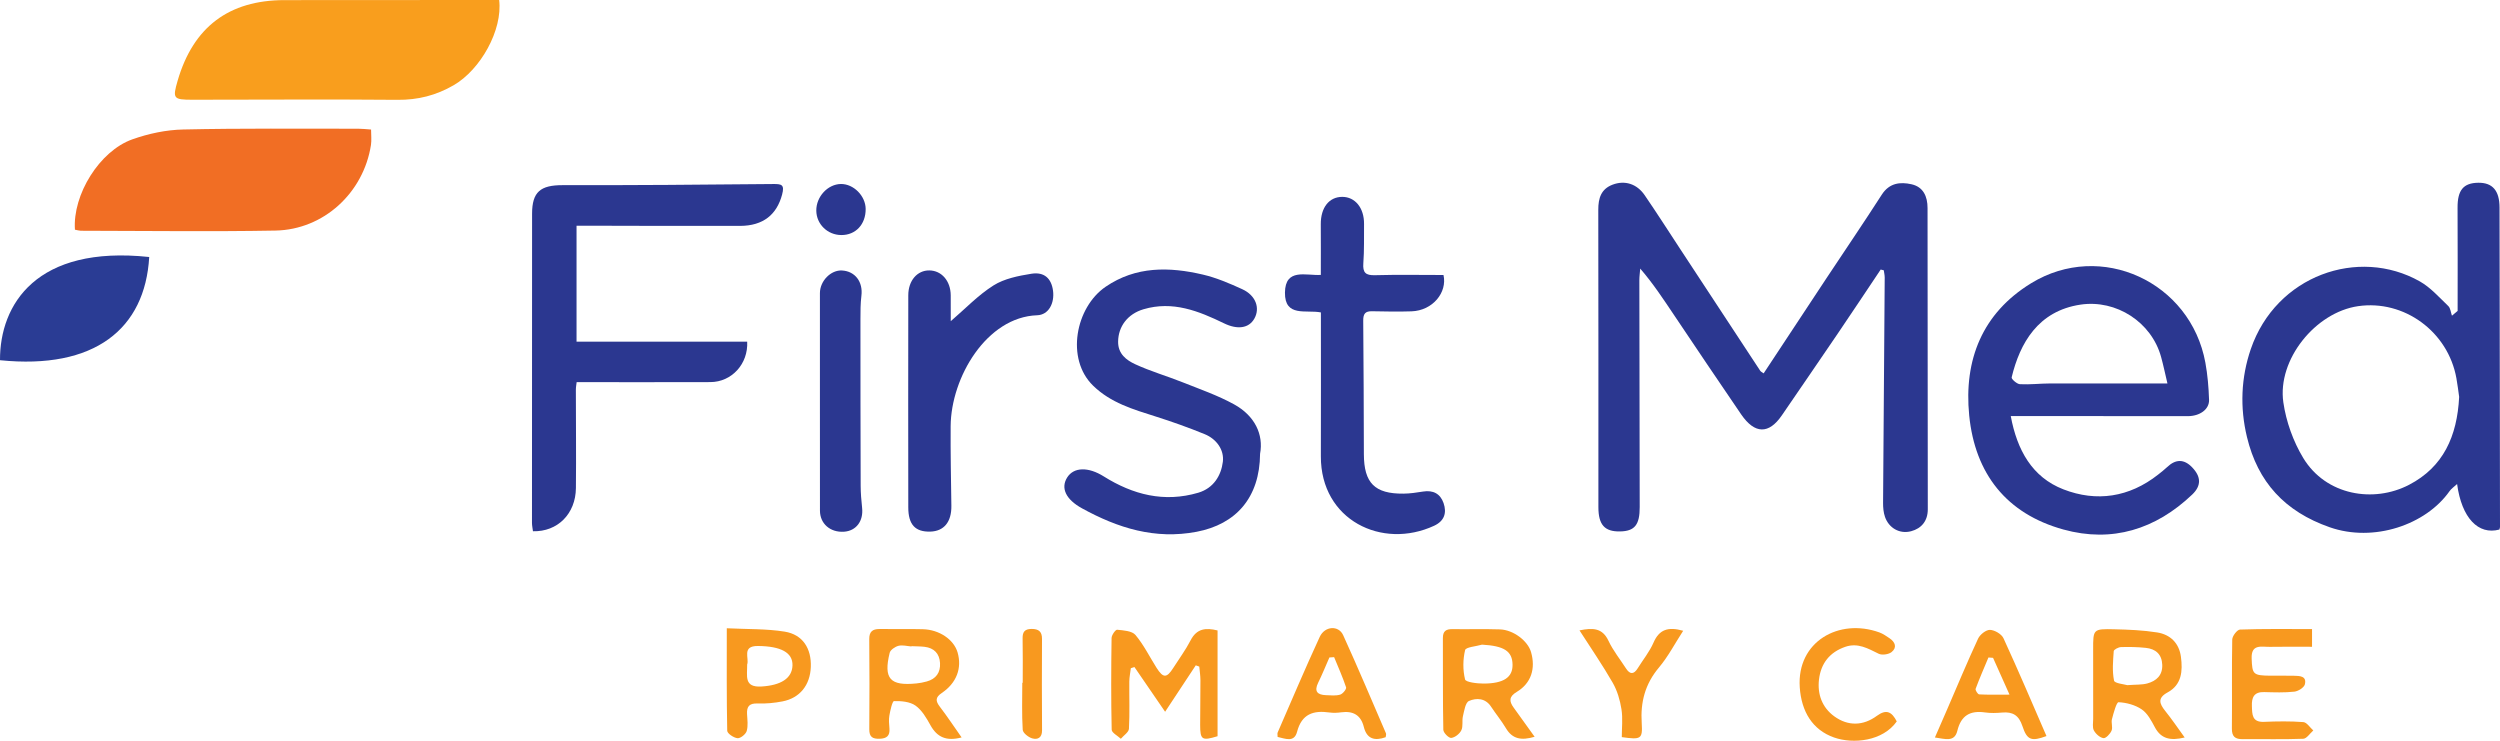 <svg width="162" height="48" viewBox="0 0 162 48" fill="none" xmlns="http://www.w3.org/2000/svg">
<path d="M121.869 17.466C120.948 18.843 120.033 20.222 119.103 21.592C117.896 23.369 116.68 25.14 115.466 26.912C114.621 28.147 113.711 28.14 112.826 26.85C111.357 24.705 109.91 22.546 108.461 20.39C107.789 19.39 107.13 18.383 106.287 17.404C106.266 17.661 106.23 17.916 106.23 18.174C106.234 23.068 106.243 27.963 106.253 32.86C106.255 34.014 105.925 34.421 104.977 34.437C103.984 34.455 103.576 34.012 103.576 32.864C103.574 26.441 103.583 20.017 103.569 13.596C103.567 12.842 103.749 12.249 104.497 11.966C105.29 11.665 106.071 11.911 106.577 12.652C107.36 13.794 108.107 14.962 108.867 16.121C110.599 18.755 112.329 21.392 114.063 24.027C114.105 24.089 114.188 24.123 114.284 24.195C115.646 22.13 116.993 20.087 118.343 18.047C119.543 16.236 120.766 14.44 121.941 12.612C122.431 11.851 123.136 11.776 123.868 11.941C124.626 12.111 124.905 12.725 124.905 13.479C124.907 19.988 124.914 26.494 124.921 33.002C124.921 33.752 124.516 34.244 123.841 34.423C123.09 34.623 122.394 34.209 122.148 33.497C122.049 33.212 122.021 32.887 122.023 32.584C122.053 27.719 122.095 22.852 122.129 17.988C122.129 17.831 122.09 17.672 122.069 17.516C122 17.5 121.934 17.484 121.869 17.466Z" fill="#2B3790"/>
<path d="M159.254 20.148C159.254 17.921 159.264 15.693 159.25 13.465C159.243 12.33 159.621 11.854 160.593 11.842C161.523 11.831 161.968 12.36 161.97 13.451C161.979 20.353 161.991 27.255 162 34.154C162 34.207 161.972 34.262 161.959 34.315C160.597 34.685 159.517 33.57 159.22 31.365C159.013 31.556 158.84 31.669 158.732 31.825C157.193 34.014 153.816 35.163 150.965 34.166C148.053 33.147 146.305 31.239 145.603 28.319C145.142 26.406 145.216 24.475 145.851 22.622C147.487 17.849 152.826 15.985 156.806 18.236C157.499 18.629 158.059 19.268 158.646 19.829C158.794 19.969 158.81 20.243 158.886 20.457C159.008 20.355 159.13 20.252 159.254 20.148ZM159.353 25.721C159.307 25.402 159.257 24.956 159.176 24.514C158.637 21.493 155.788 19.406 152.803 19.84C150.041 20.241 147.56 23.303 147.961 26.075C148.141 27.317 148.599 28.602 149.249 29.676C150.727 32.117 153.821 32.605 156.103 31.418C158.326 30.264 159.224 28.273 159.353 25.721Z" fill="#2B3790"/>
<path d="M130.297 26.96C130.707 29.163 131.677 30.922 133.708 31.71C135.857 32.545 137.979 32.225 139.844 30.756C140.045 30.597 140.247 30.441 140.432 30.266C140.984 29.742 141.528 29.735 142.056 30.289C142.636 30.896 142.654 31.473 142.056 32.046C139.688 34.301 136.866 35.184 133.711 34.313C130.018 33.292 127.98 30.696 127.604 26.919C127.247 23.317 128.454 20.293 131.615 18.355C136.143 15.578 141.952 18.268 142.908 23.5C143.053 24.291 143.12 25.103 143.147 25.907C143.168 26.53 142.544 26.97 141.758 26.967C138.349 26.965 134.941 26.963 131.529 26.96C131.138 26.96 130.746 26.96 130.297 26.96ZM140.45 24.848C140.307 24.25 140.192 23.684 140.038 23.128C139.416 20.87 137.133 19.399 134.823 19.739C132.064 20.148 130.887 22.245 130.355 24.454C130.329 24.56 130.696 24.887 130.891 24.896C131.541 24.93 132.195 24.85 132.847 24.848C135.314 24.843 137.781 24.848 140.45 24.848Z" fill="#2B3790"/>
<path d="M48.418 22.139C48.492 23.579 47.416 24.756 46.032 24.76C43.167 24.77 40.301 24.763 37.367 24.763C37.353 24.894 37.316 25.078 37.316 25.262C37.316 27.383 37.342 29.505 37.319 31.627C37.303 33.294 36.132 34.467 34.536 34.425C34.516 34.248 34.472 34.064 34.472 33.878C34.472 27.202 34.474 20.526 34.479 13.849C34.479 12.433 35.022 11.996 36.455 11.998C40.997 12.008 45.539 11.969 50.084 11.925C50.634 11.92 50.858 11.948 50.68 12.61C50.335 13.902 49.464 14.633 47.955 14.638C44.689 14.649 41.423 14.631 38.157 14.626C37.911 14.626 37.662 14.626 37.36 14.626C37.36 17.174 37.36 19.643 37.36 22.142C41.08 22.139 44.752 22.139 48.418 22.139Z" fill="#2B3790"/>
<path d="M32.346 0C32.578 1.952 31.139 4.513 29.398 5.522C28.262 6.18 27.083 6.481 25.756 6.469C21.329 6.428 16.9 6.463 12.47 6.463C11.224 6.463 11.174 6.389 11.514 5.219C12.526 1.75 14.831 0.011 18.434 0.007C22.635 0.002 26.836 0.002 31.04 0C31.459 0 31.878 0 32.346 0Z" fill="#F99E1D"/>
<path d="M4.856 14.884C4.697 12.621 6.447 9.785 8.575 9.03C9.621 8.658 10.768 8.414 11.874 8.391C15.651 8.306 19.431 8.345 23.211 8.341C23.462 8.341 23.713 8.371 24.045 8.394C24.045 8.75 24.086 9.081 24.038 9.396C23.559 12.488 20.981 14.881 17.851 14.941C13.647 15.019 9.441 14.957 5.236 14.953C5.127 14.95 5.019 14.914 4.856 14.884Z" fill="#F16E24"/>
<path d="M81.653 29.404C81.63 32.262 80.084 33.97 77.549 34.458C74.84 34.977 72.435 34.212 70.127 32.947C69.038 32.352 68.734 31.614 69.15 30.945C69.584 30.253 70.53 30.248 71.523 30.871C73.414 32.055 75.434 32.581 77.647 31.929C78.645 31.634 79.131 30.809 79.241 29.924C79.336 29.158 78.836 28.448 78.062 28.133C77.021 27.708 75.957 27.328 74.883 26.988C73.425 26.526 71.974 26.105 70.83 24.988C69.049 23.254 69.692 19.912 71.65 18.578C73.61 17.242 75.768 17.284 77.949 17.794C78.825 17.999 79.67 18.362 80.492 18.737C81.377 19.139 81.674 19.969 81.275 20.659C80.918 21.277 80.183 21.372 79.32 20.953C77.671 20.151 75.991 19.479 74.098 20.04C73.073 20.344 72.465 21.153 72.454 22.137C72.444 22.933 72.99 23.337 73.561 23.602C74.559 24.064 75.627 24.369 76.65 24.779C77.77 25.225 78.921 25.625 79.972 26.204C81.308 26.94 81.888 28.151 81.653 29.404Z" fill="#2B3790"/>
<path d="M85.594 20.245C84.638 20.056 83.245 20.574 83.265 18.958C83.286 17.353 84.624 17.87 85.589 17.815C85.589 16.67 85.596 15.603 85.587 14.534C85.578 13.461 86.119 12.759 86.976 12.757C87.814 12.755 88.4 13.477 88.39 14.514C88.383 15.362 88.406 16.215 88.344 17.059C88.298 17.663 88.489 17.852 89.1 17.833C90.569 17.792 92.041 17.82 93.538 17.82C93.796 18.951 92.836 20.128 91.468 20.174C90.615 20.204 89.763 20.185 88.911 20.169C88.469 20.16 88.333 20.332 88.337 20.778C88.367 23.664 88.367 26.551 88.379 29.436C88.386 31.303 89.084 32.005 90.945 31.988C91.368 31.984 91.792 31.922 92.212 31.853C92.866 31.747 93.331 31.991 93.543 32.6C93.764 33.239 93.591 33.763 92.93 34.069C89.563 35.63 85.578 33.706 85.592 29.57C85.603 26.494 85.594 23.413 85.594 20.245Z" fill="#2B3790"/>
<path d="M61.609 20.813C62.542 20.013 63.381 19.125 64.38 18.495C65.081 18.054 65.99 17.875 66.833 17.739C67.672 17.604 68.13 18.047 68.236 18.836C68.344 19.645 67.953 20.404 67.209 20.429C63.934 20.544 61.628 24.45 61.602 27.609C61.589 29.333 61.626 31.06 61.649 32.784C61.662 33.818 61.172 34.425 60.28 34.448C59.311 34.474 58.859 34 58.857 32.885C58.85 28.301 58.85 23.717 58.857 19.132C58.857 18.183 59.44 17.514 60.221 17.523C61.017 17.532 61.6 18.206 61.607 19.135C61.612 19.712 61.609 20.293 61.609 20.813Z" fill="#2B3790"/>
<path d="M9.669 16.654C9.4 21.316 6.125 23.965 8.14511e-05 23.342C-0.016 19.723 2.359 15.875 9.669 16.654Z" fill="#2A3C94"/>
<path d="M53.131 25.956C53.131 23.634 53.131 21.314 53.131 18.992C53.131 18.208 53.84 17.484 54.566 17.528C55.418 17.576 55.932 18.275 55.819 19.167C55.757 19.67 55.757 20.183 55.757 20.691C55.757 24.287 55.759 27.88 55.771 31.476C55.773 31.954 55.814 32.434 55.865 32.913C55.957 33.763 55.483 34.4 54.695 34.455C53.803 34.515 53.136 33.938 53.133 33.092C53.129 30.715 53.131 28.338 53.131 25.958C53.133 25.956 53.131 25.956 53.131 25.956Z" fill="#2B3790"/>
<path d="M78.898 40.853C78.898 43.157 78.898 45.435 78.898 47.707C77.885 48.015 77.77 47.944 77.77 46.973C77.77 46.012 77.79 45.051 77.788 44.088C77.788 43.791 77.74 43.495 77.714 43.196C77.638 43.169 77.562 43.141 77.486 43.113C76.851 44.074 76.215 45.038 75.499 46.123C74.784 45.081 74.149 44.152 73.511 43.224C73.432 43.249 73.354 43.274 73.278 43.3C73.244 43.589 73.181 43.879 73.179 44.169C73.17 45.187 73.211 46.206 73.156 47.222C73.144 47.447 72.815 47.656 72.631 47.872C72.424 47.677 72.041 47.484 72.037 47.284C71.993 45.304 72.002 43.325 72.03 41.345C72.032 41.154 72.285 40.796 72.391 40.807C72.804 40.849 73.356 40.881 73.58 41.148C74.119 41.791 74.497 42.568 74.95 43.283C75.376 43.952 75.605 43.948 76.028 43.281C76.408 42.686 76.832 42.111 77.155 41.486C77.549 40.729 78.131 40.663 78.898 40.853Z" fill="#F8991F"/>
<path d="M141.567 47.789C140.646 48.012 140.035 47.884 139.63 47.118C139.407 46.697 139.158 46.224 138.785 45.969C138.363 45.681 137.794 45.527 137.281 45.504C137.152 45.497 136.958 46.203 136.855 46.599C136.792 46.835 136.921 47.132 136.829 47.346C136.739 47.557 136.461 47.852 136.304 47.831C136.074 47.799 135.804 47.557 135.684 47.334C135.576 47.134 135.638 46.838 135.638 46.585C135.636 45.088 135.638 43.591 135.636 42.095C135.634 40.768 135.631 40.745 137.002 40.777C137.93 40.798 138.868 40.837 139.784 40.982C140.641 41.118 141.21 41.679 141.325 42.568C141.443 43.47 141.385 44.366 140.466 44.865C139.794 45.231 139.927 45.589 140.303 46.065C140.722 46.587 141.1 47.141 141.567 47.789ZM137.847 44.398C138.414 44.355 138.794 44.382 139.142 44.288C139.734 44.127 140.139 43.761 140.114 43.079C140.088 42.396 139.688 42.049 139.05 41.982C138.518 41.925 137.976 41.915 137.442 41.931C137.274 41.936 136.977 42.093 136.97 42.194C136.924 42.83 136.864 43.49 136.99 44.104C137.025 44.283 137.658 44.339 137.847 44.398Z" fill="#F8991F"/>
<path d="M99.444 47.743C98.582 47.999 98.004 47.893 97.585 47.19C97.297 46.704 96.931 46.265 96.622 45.794C96.254 45.231 95.673 45.212 95.192 45.422C94.957 45.523 94.883 46.056 94.798 46.408C94.727 46.707 94.821 47.063 94.694 47.323C94.584 47.553 94.28 47.792 94.038 47.817C93.879 47.833 93.529 47.481 93.527 47.288C93.487 45.309 93.51 43.327 93.499 41.345C93.497 40.886 93.713 40.761 94.126 40.768C95.148 40.782 96.171 40.75 97.194 40.784C98.069 40.814 99.002 41.529 99.211 42.254C99.522 43.332 99.216 44.277 98.288 44.833C97.779 45.139 97.781 45.435 98.087 45.856C98.529 46.461 98.963 47.072 99.444 47.743ZM96.035 41.773C95.653 41.886 94.985 41.932 94.939 42.125C94.793 42.734 94.787 43.421 94.936 44.026C94.98 44.208 95.715 44.295 96.132 44.295C97.442 44.293 98.025 43.888 98.013 43.074C98.002 42.189 97.458 41.853 96.035 41.773Z" fill="#F8991F"/>
<path d="M62.312 47.785C61.333 48.047 60.723 47.776 60.29 46.989C60.034 46.525 59.739 46.017 59.325 45.723C58.963 45.467 58.403 45.419 57.933 45.431C57.823 45.433 57.692 46.028 57.632 46.362C57.583 46.635 57.613 46.925 57.636 47.206C57.675 47.681 57.459 47.858 56.996 47.872C56.542 47.884 56.326 47.757 56.33 47.256C56.349 45.309 56.342 43.359 56.328 41.412C56.323 40.934 56.54 40.757 56.994 40.761C57.929 40.773 58.864 40.748 59.799 40.773C60.872 40.8 61.81 41.446 62.052 42.279C62.344 43.29 61.994 44.251 61.027 44.906C60.605 45.191 60.617 45.421 60.9 45.794C61.377 46.417 61.81 47.072 62.312 47.785ZM59.062 41.872C59.062 41.879 59.062 41.886 59.06 41.89C58.779 41.87 58.479 41.782 58.221 41.849C58 41.906 57.696 42.113 57.65 42.306C57.242 43.982 57.675 44.46 59.389 44.286C59.612 44.263 59.838 44.221 60.055 44.159C60.656 43.994 60.949 43.58 60.914 42.968C60.879 42.352 60.529 41.987 59.91 41.913C59.629 41.881 59.345 41.886 59.062 41.872Z" fill="#F8991F"/>
<path d="M149.82 40.764C149.82 41.191 149.82 41.49 149.82 41.911C148.876 41.911 147.975 41.899 147.077 41.916C146.547 41.925 145.872 41.711 145.907 42.669C145.944 43.695 145.994 43.773 147.111 43.785C147.623 43.789 148.134 43.775 148.643 43.789C149.014 43.798 149.486 43.798 149.357 44.341C149.309 44.55 148.926 44.791 148.675 44.819C148.03 44.89 147.372 44.865 146.72 44.847C146.056 44.828 145.9 45.196 145.923 45.764C145.944 46.293 145.923 46.806 146.704 46.776C147.554 46.741 148.41 46.727 149.256 46.792C149.484 46.81 149.686 47.143 149.901 47.334C149.684 47.523 149.475 47.863 149.251 47.872C147.947 47.923 146.639 47.884 145.333 47.898C144.838 47.902 144.621 47.736 144.626 47.208C144.647 45.286 144.612 43.361 144.649 41.44C144.654 41.212 144.969 40.803 145.151 40.796C146.678 40.741 148.208 40.764 149.82 40.764Z" fill="#F8991F"/>
<path d="M89.791 47.771C89.084 48.022 88.572 47.895 88.374 47.1C88.183 46.336 87.681 46.056 86.916 46.157C86.665 46.192 86.4 46.205 86.151 46.169C85.106 46.021 84.353 46.263 84.051 47.419C83.864 48.136 83.288 47.863 82.789 47.753C82.789 47.626 82.763 47.534 82.793 47.465C83.694 45.396 84.574 43.316 85.52 41.267C85.847 40.561 86.741 40.508 87.036 41.157C87.994 43.26 88.892 45.392 89.809 47.516C89.839 47.583 89.8 47.679 89.791 47.771ZM86.451 42.584C86.35 42.591 86.246 42.598 86.145 42.603C85.905 43.148 85.682 43.702 85.419 44.237C85.143 44.798 85.361 45.026 85.921 45.047C86.23 45.058 86.557 45.097 86.843 45.012C87.011 44.964 87.264 44.651 87.227 44.539C87.006 43.874 86.716 43.233 86.451 42.584Z" fill="#F8991F"/>
<path d="M125.382 47.789C125.667 47.132 125.923 46.55 126.176 45.966C126.837 44.438 127.478 42.897 128.18 41.384C128.302 41.12 128.692 40.81 128.95 40.816C129.254 40.826 129.7 41.086 129.825 41.357C130.79 43.453 131.691 45.578 132.612 47.697C131.647 48.051 131.357 47.978 131.053 47.051C130.82 46.35 130.428 46.113 129.74 46.173C129.373 46.205 128.996 46.219 128.634 46.166C127.662 46.028 127.077 46.362 126.835 47.357C126.649 48.114 126.043 47.879 125.382 47.789ZM129.15 42.628C129.051 42.621 128.95 42.612 128.851 42.605C128.57 43.279 128.275 43.95 128.021 44.635C127.989 44.722 128.162 44.992 128.249 44.996C128.839 45.028 129.433 45.012 130.216 45.012C129.795 44.07 129.472 43.348 129.15 42.628Z" fill="#F8991F"/>
<path d="M47.096 40.711C48.444 40.78 49.667 40.738 50.853 40.931C52.023 41.122 52.587 42.028 52.541 43.221C52.495 44.396 51.832 45.233 50.703 45.451C50.178 45.553 49.63 45.605 49.096 45.585C48.552 45.564 48.382 45.78 48.409 46.277C48.43 46.642 48.485 47.033 48.386 47.371C48.324 47.578 47.983 47.854 47.79 47.835C47.545 47.812 47.129 47.532 47.124 47.353C47.08 45.208 47.096 43.063 47.096 40.711ZM48.416 43.06C48.43 43.785 48.183 44.555 49.34 44.486C50.59 44.41 51.33 43.966 51.353 43.116C51.376 42.288 50.604 41.874 49.116 41.86C48.041 41.849 48.566 42.67 48.416 43.06Z" fill="#F8991F"/>
<path d="M122.91 46.748C122.005 48.033 120.093 48.224 118.854 47.792C117.44 47.297 116.73 46.1 116.624 44.536C116.424 41.582 119.16 40.035 121.782 40.98C122.017 41.065 122.231 41.217 122.44 41.357C122.811 41.605 122.945 41.961 122.572 42.256C122.38 42.407 121.959 42.469 121.742 42.364C121.049 42.026 120.395 41.633 119.577 41.913C118.557 42.263 117.993 42.994 117.871 44.031C117.758 44.987 118.073 45.844 118.859 46.417C119.755 47.068 120.736 47.04 121.627 46.382C122.245 45.932 122.592 46.13 122.91 46.748Z" fill="#F8991F"/>
<path d="M105.092 47.766C105.092 47.18 105.165 46.557 105.071 45.959C104.979 45.373 104.801 44.764 104.509 44.251C103.855 43.111 103.106 42.023 102.351 40.849C103.228 40.669 103.839 40.692 104.23 41.525C104.527 42.159 104.983 42.72 105.363 43.313C105.628 43.725 105.877 43.704 106.128 43.299C106.471 42.748 106.893 42.228 107.149 41.639C107.515 40.794 108.091 40.596 109.07 40.874C108.535 41.697 108.098 42.543 107.499 43.256C106.6 44.325 106.294 45.499 106.384 46.865C106.448 47.897 106.335 47.939 105.092 47.766Z" fill="#F8991F"/>
<path d="M66.272 44.247C66.272 43.288 66.285 42.329 66.265 41.371C66.255 40.941 66.407 40.757 66.852 40.755C67.313 40.755 67.525 40.931 67.522 41.401C67.513 43.375 67.508 45.35 67.525 47.323C67.529 47.812 67.237 47.948 66.882 47.845C66.635 47.773 66.283 47.493 66.272 47.288C66.209 46.277 66.244 45.258 66.244 44.244C66.251 44.247 66.262 44.247 66.272 44.247Z" fill="#F8991F"/>
<path d="M52.896 13.654C52.885 12.748 53.638 11.934 54.49 11.923C55.315 11.914 56.088 12.695 56.095 13.539C56.102 14.537 55.448 15.238 54.515 15.231C53.624 15.226 52.907 14.527 52.896 13.654Z" fill="#2B3790"/>
</svg>
